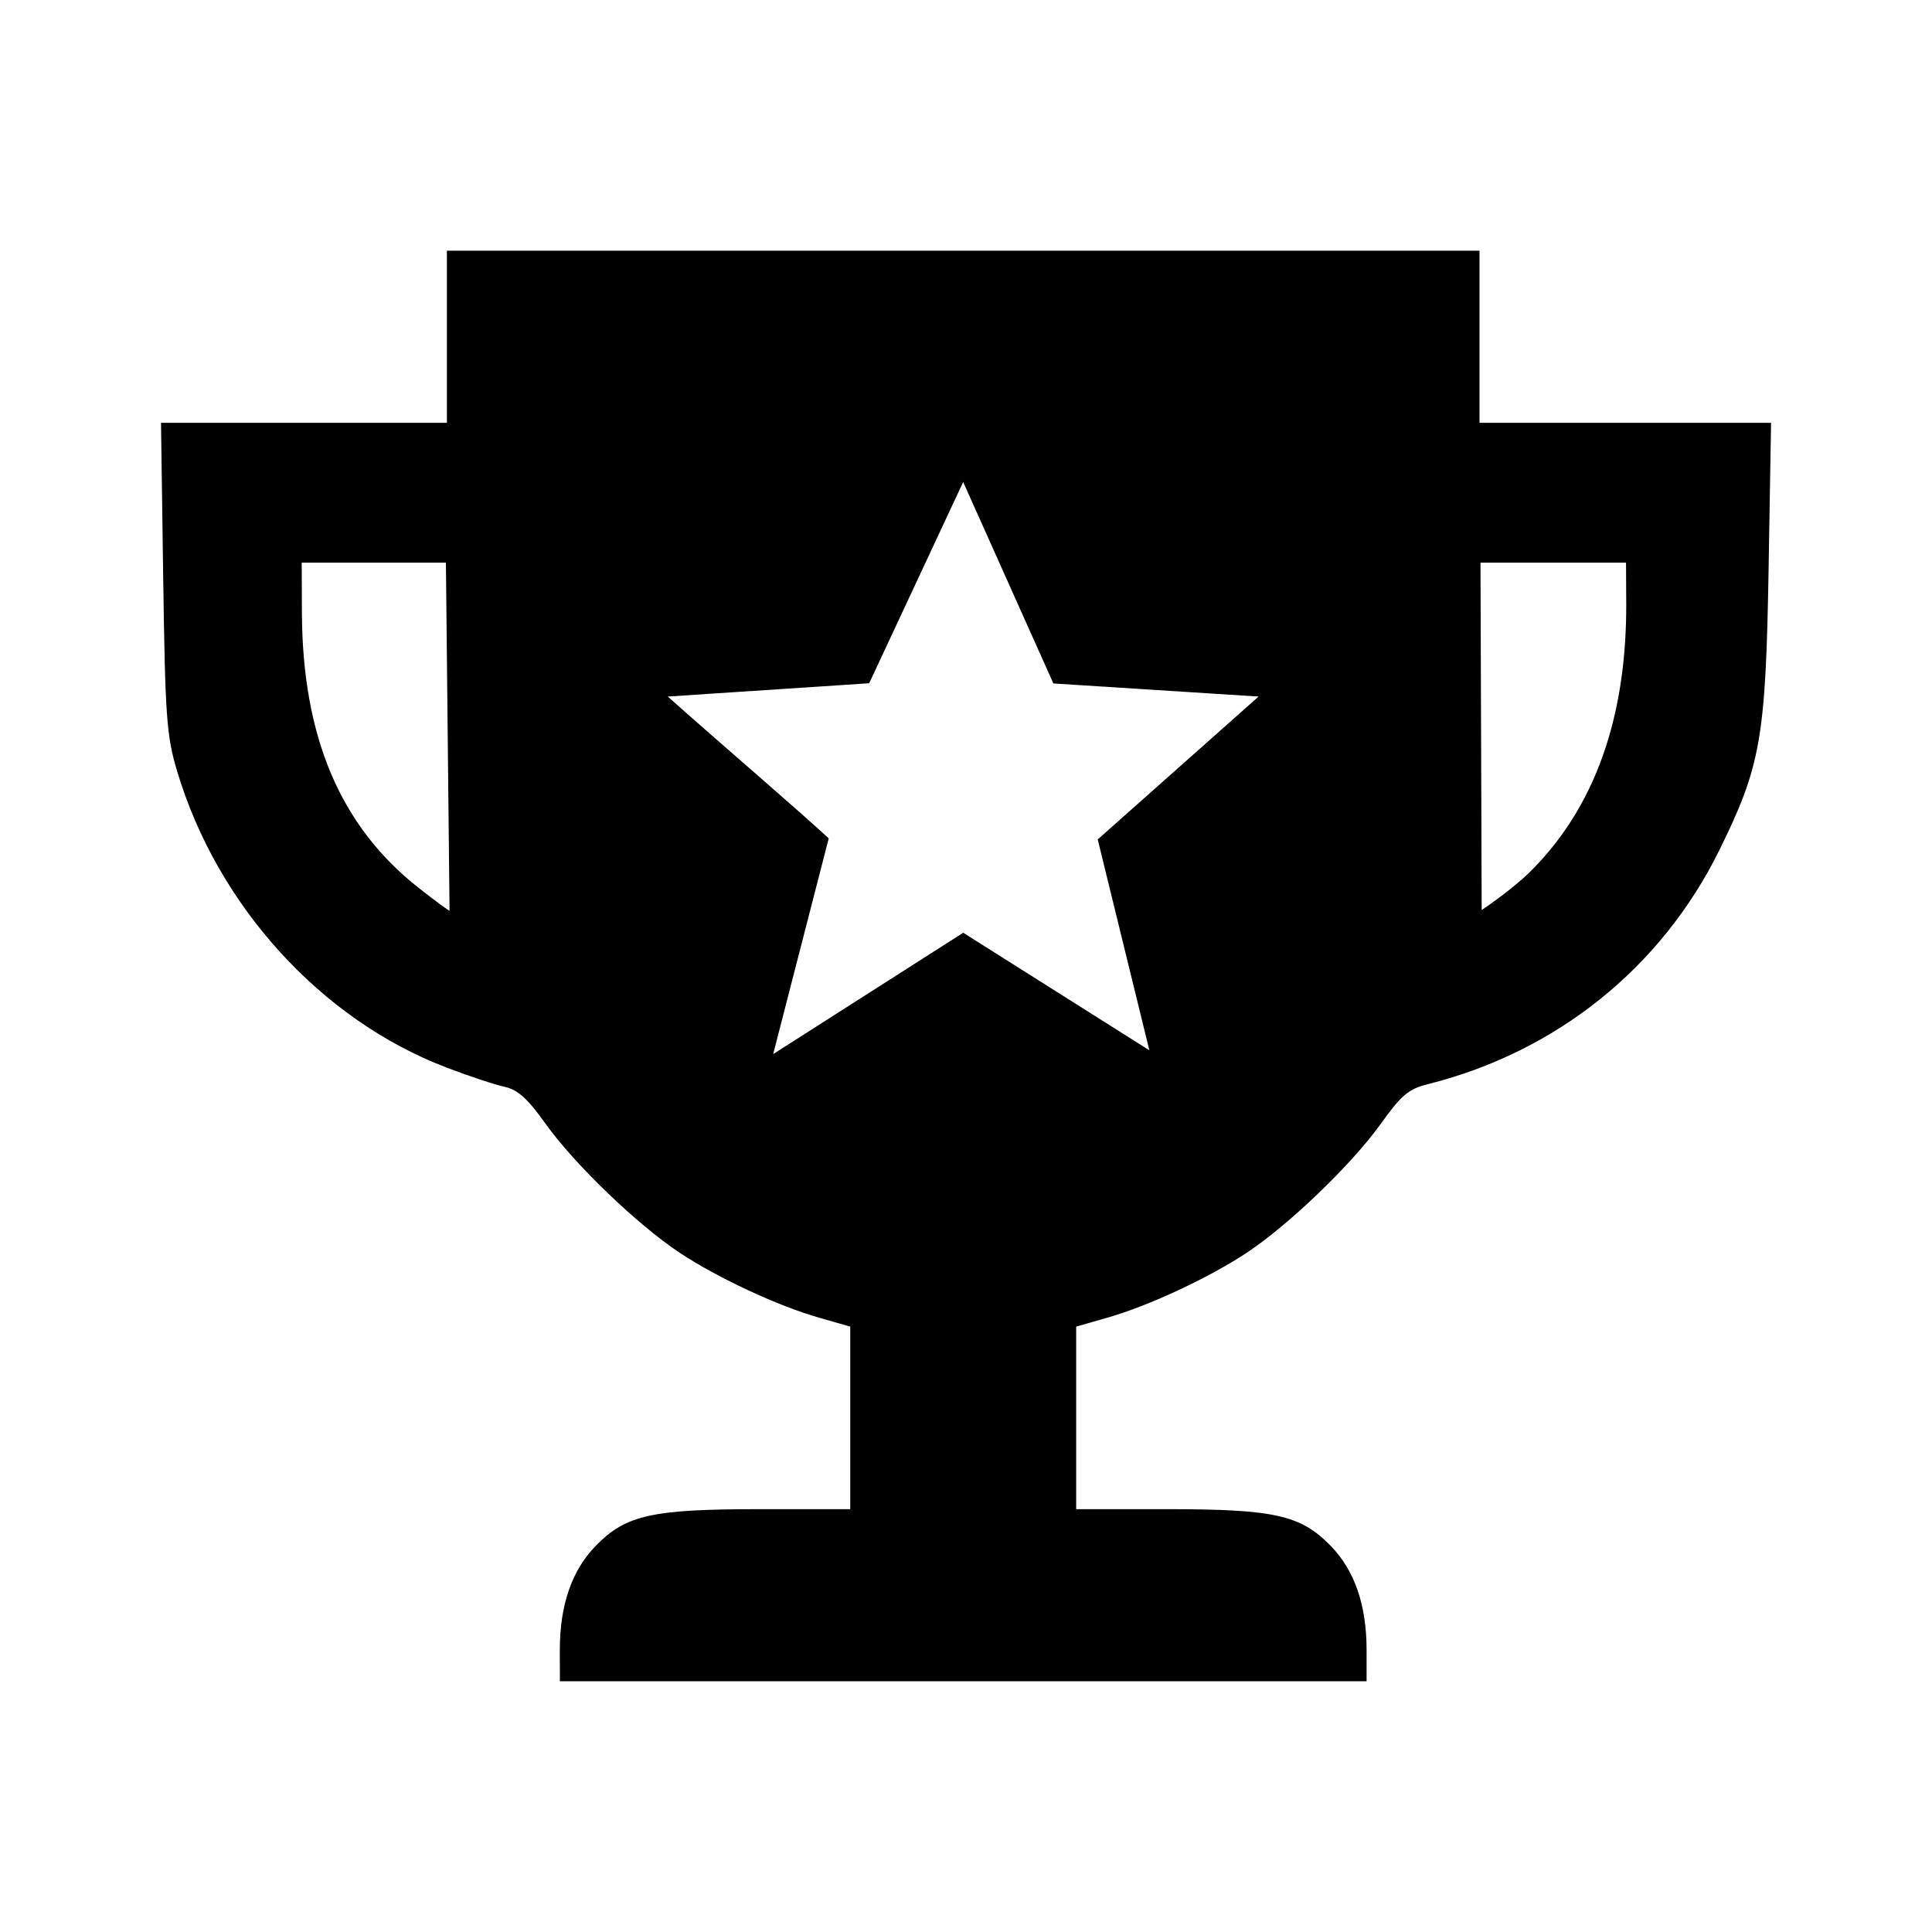 <?xml version="1.0" encoding="UTF-8"?>
<svg id="vector" version="1.1" viewBox="0 0 192 192" xmlns="http://www.w3.org/2000/svg">
 <path d="m55.635 163.96c0-4.452 1.192-7.902 3.571-10.339 2.993-3.065 5.574-3.642 16.301-3.642h8.989v-18.142l-3.073-0.879c-4.138-1.183-10.084-3.95-13.864-6.451-4.204-2.781-10.476-8.814-13.346-12.835-1.793-2.513-2.77-3.392-4.075-3.669-0.945-0.2-3.556-1.067-5.803-1.926-12.442-4.755-22.726-16.073-26.724-29.411-1.062-3.543-1.195-5.382-1.393-19.282l-0.218-15.366h28.412v-17.103h102.62v17.103h28.973l-0.245 14.564c-0.282 16.736-0.78 19.573-4.904 27.925-5.772 11.689-16.192 20.042-28.995 23.245-1.869 0.468-2.618 1.099-4.61 3.891-2.887 4.046-9.152 10.075-13.366 12.864-3.78 2.501-9.726 5.268-13.864 6.451l-3.073 0.879v18.142h8.989c10.727 0 13.308 0.577 16.301 3.642 2.379 2.437 3.571 5.887 3.571 10.339v3.122h-80.168zm40.089-71.264 18.498 11.682-5.132-20.956 15.987-14.199-20.393-1.302-8.964-20.018-9.342 19.998-20.019 1.321c5.743 5.106 12.371 10.759 16 14.093l-5.521 21.439zm56.14-5.867c7.64-7.433 9.746-17.439 9.75-26.639l-0.022-4.276h-14.463l0.119 34.523c0.926-0.61 3.183-2.24 4.616-3.609zm-107.55-30.915h-14.329l0.019 4.944c0.047 12.383 3.818 21.27 11.627 27.399 1.651 1.296 3.021 2.305 3.044 2.243z" stroke-width=".534"/>
</svg>
